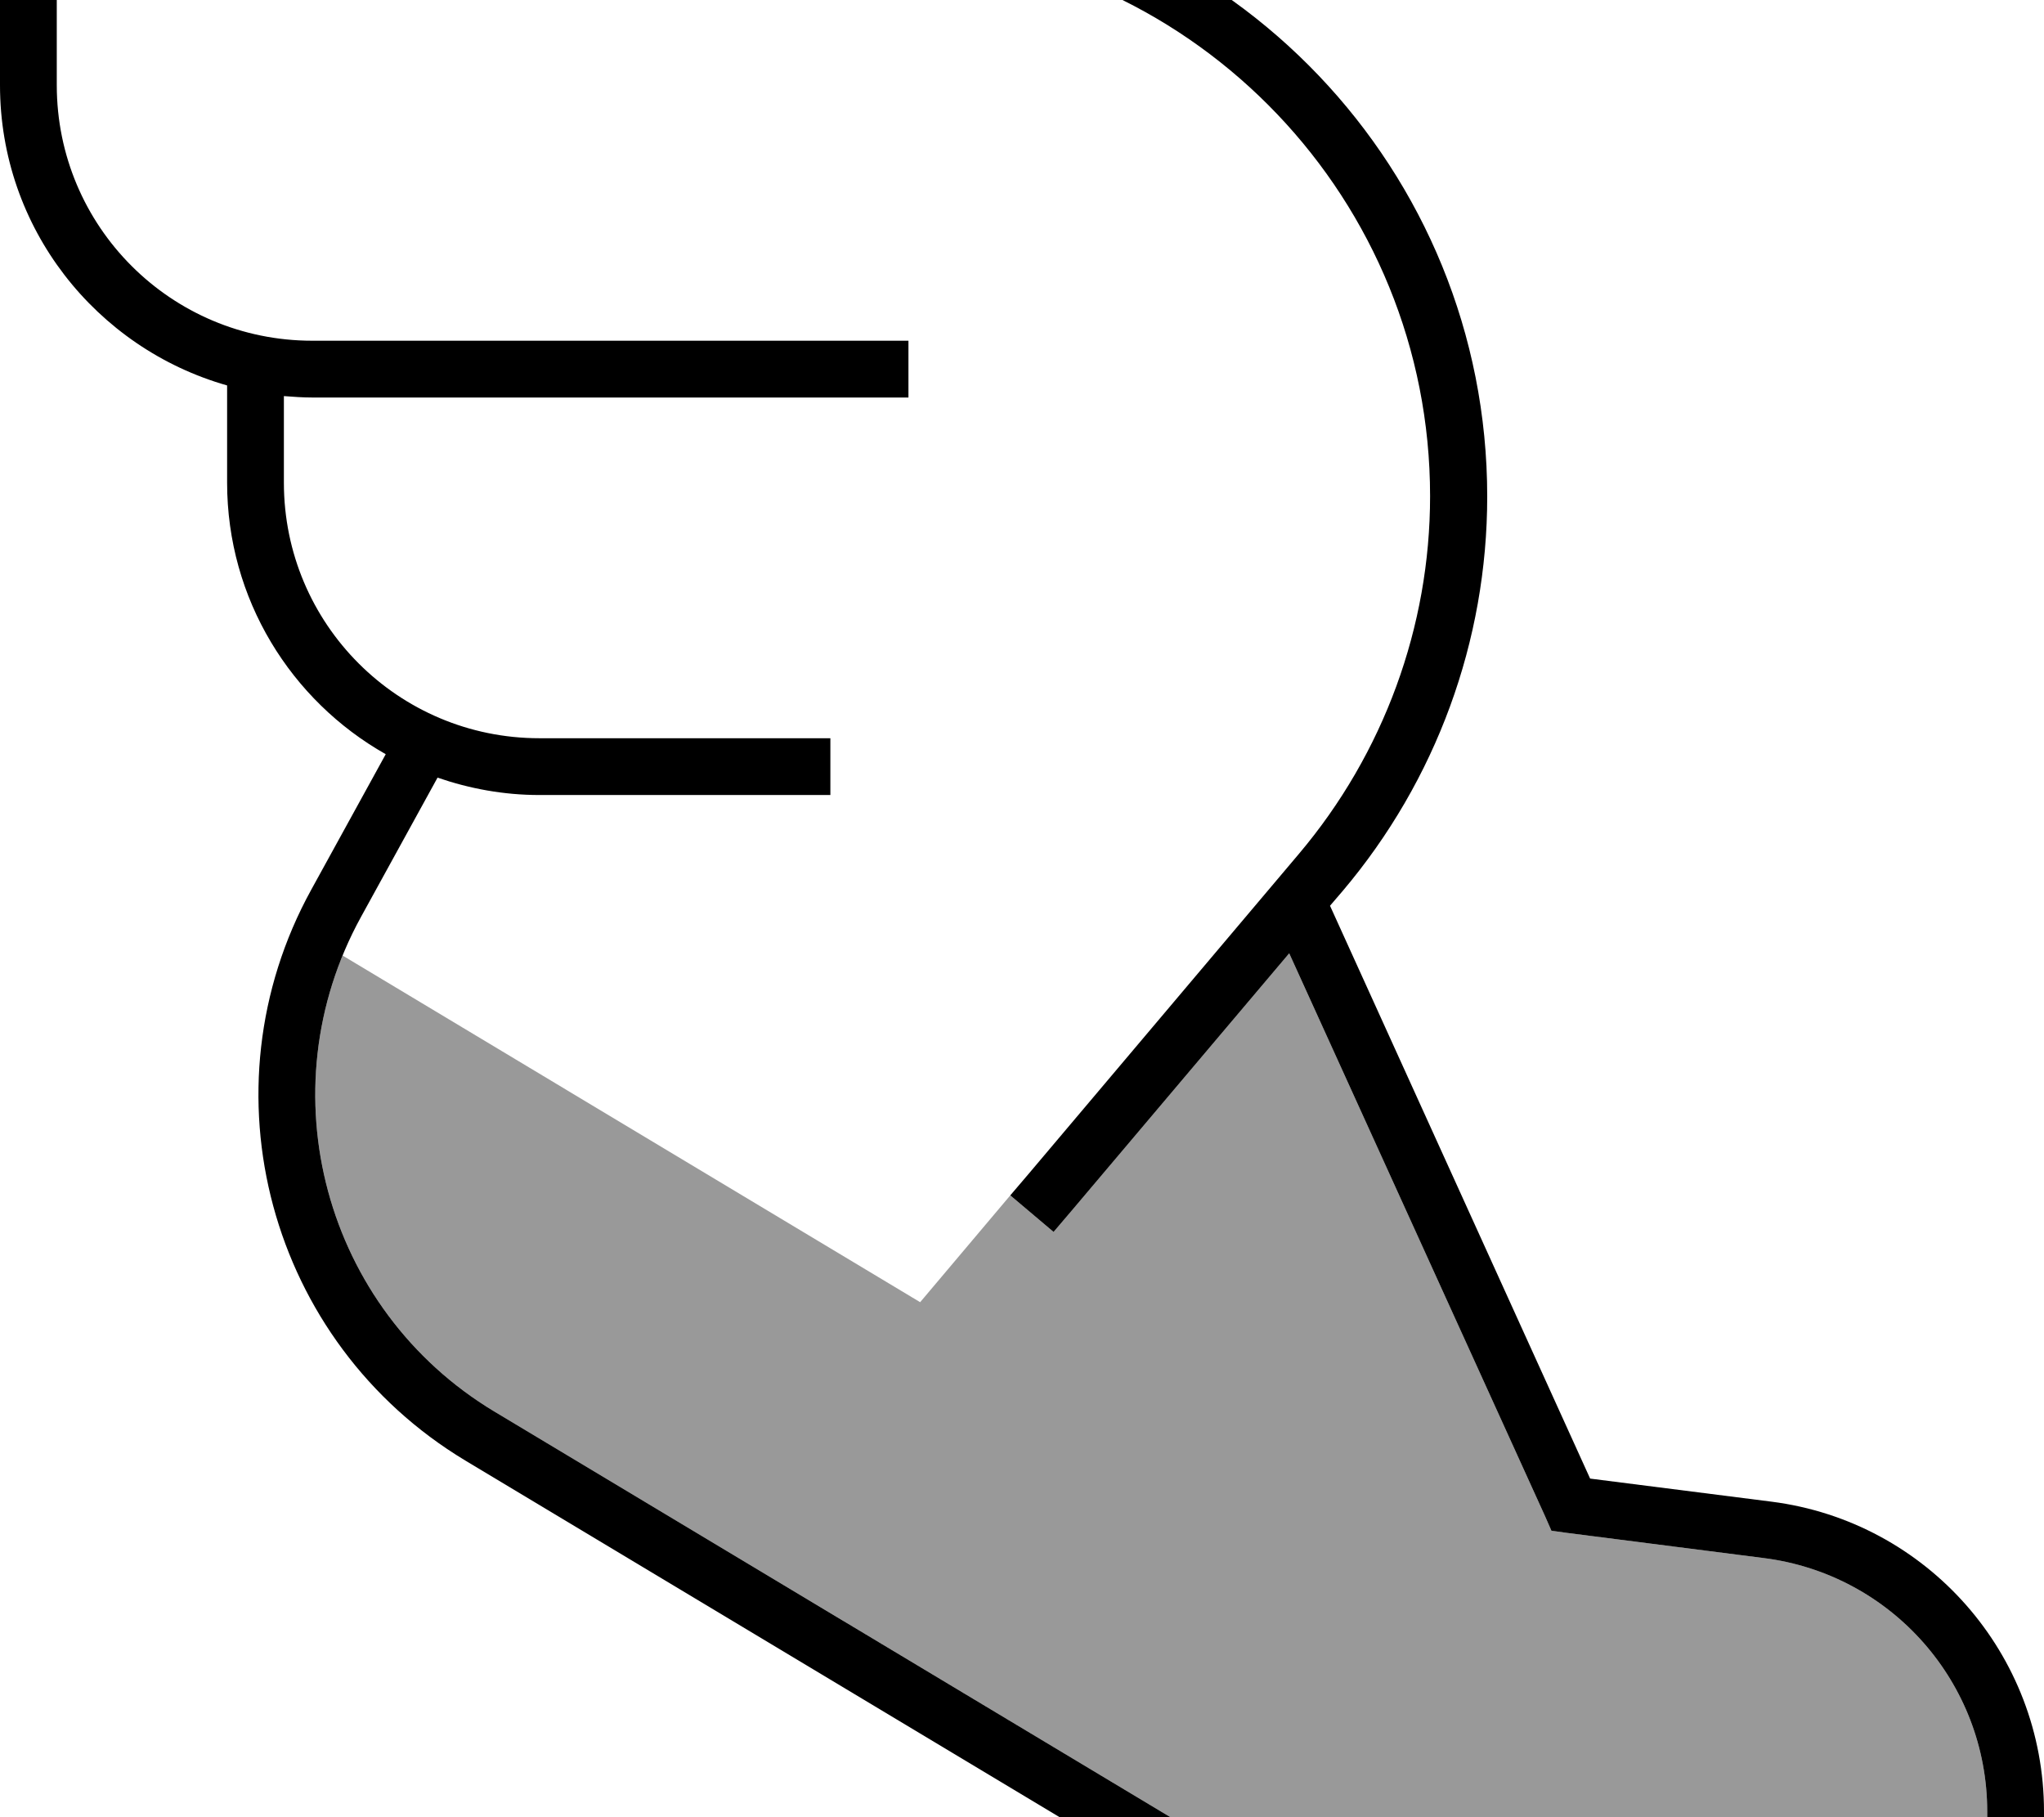 <svg xmlns="http://www.w3.org/2000/svg" viewBox="0 0 576 512"><!--! Font Awesome Pro 7.1.0 by @fontawesome - https://fontawesome.com License - https://fontawesome.com/license (Commercial License) Copyright 2025 Fonticons, Inc. --><path opacity=".4" fill="currentColor" d="M96.5 269.3C77.4 316.2 94.9 371 139.3 397.7l217.2 130.3 203.5 0 0-17.6c0-36.2-26.9-66.8-62.9-71.4l-55.5-7.1-4.4-.6-1.8-4.1-72.1-158.6-61.2 72.4-5.2 6.1-12.2-10.3-25.4 30.1-162.8-97.7z"/><path fill="currentColor" d="M256-31.8c90.8 4.6 163.1 79.7 163.1 171.7 0 40.7-14.4 80-40.7 111.1l-3.6 4.2 73.3 161.4 51.1 6.5c43.9 5.6 76.8 43 76.8 87.3l0 33.6-224 0-1.9-1.1-219-131.4C75.8 378.2 56.6 307.2 87.7 250.7l21-38.2C82 197.4 64 168.8 64 136l0-27.4C27.1 98.1 0 64.3 0 24l0-56 247.1 0 8.8 .2zM16 24c0 39.8 32.2 72 72 72l168 0 0 16-168 0c-2.7 0-5.4-.2-8-.4L80 136c0 39.8 32.2 72 72 72l82 0 0 16-82 0c-10.1 0-19.7-1.8-28.7-4.9l-21.6 39.3c-26.9 49-10.3 110.5 37.6 139.3l217.2 130.3 203.5 0 0-17.6c0-36.2-26.9-66.8-62.9-71.4l-55.5-7.1-4.4-.6-1.8-4.1-72.1-158.6-61.2 72.4-5.2 6.1-12.2-10.3 5.2-6.1 76.2-90.2c23.8-28.2 36.9-63.9 36.9-100.7 0-83.4-65.5-151.6-147.9-155.8l-8-.2-231.1 0 0 40z"/></svg>